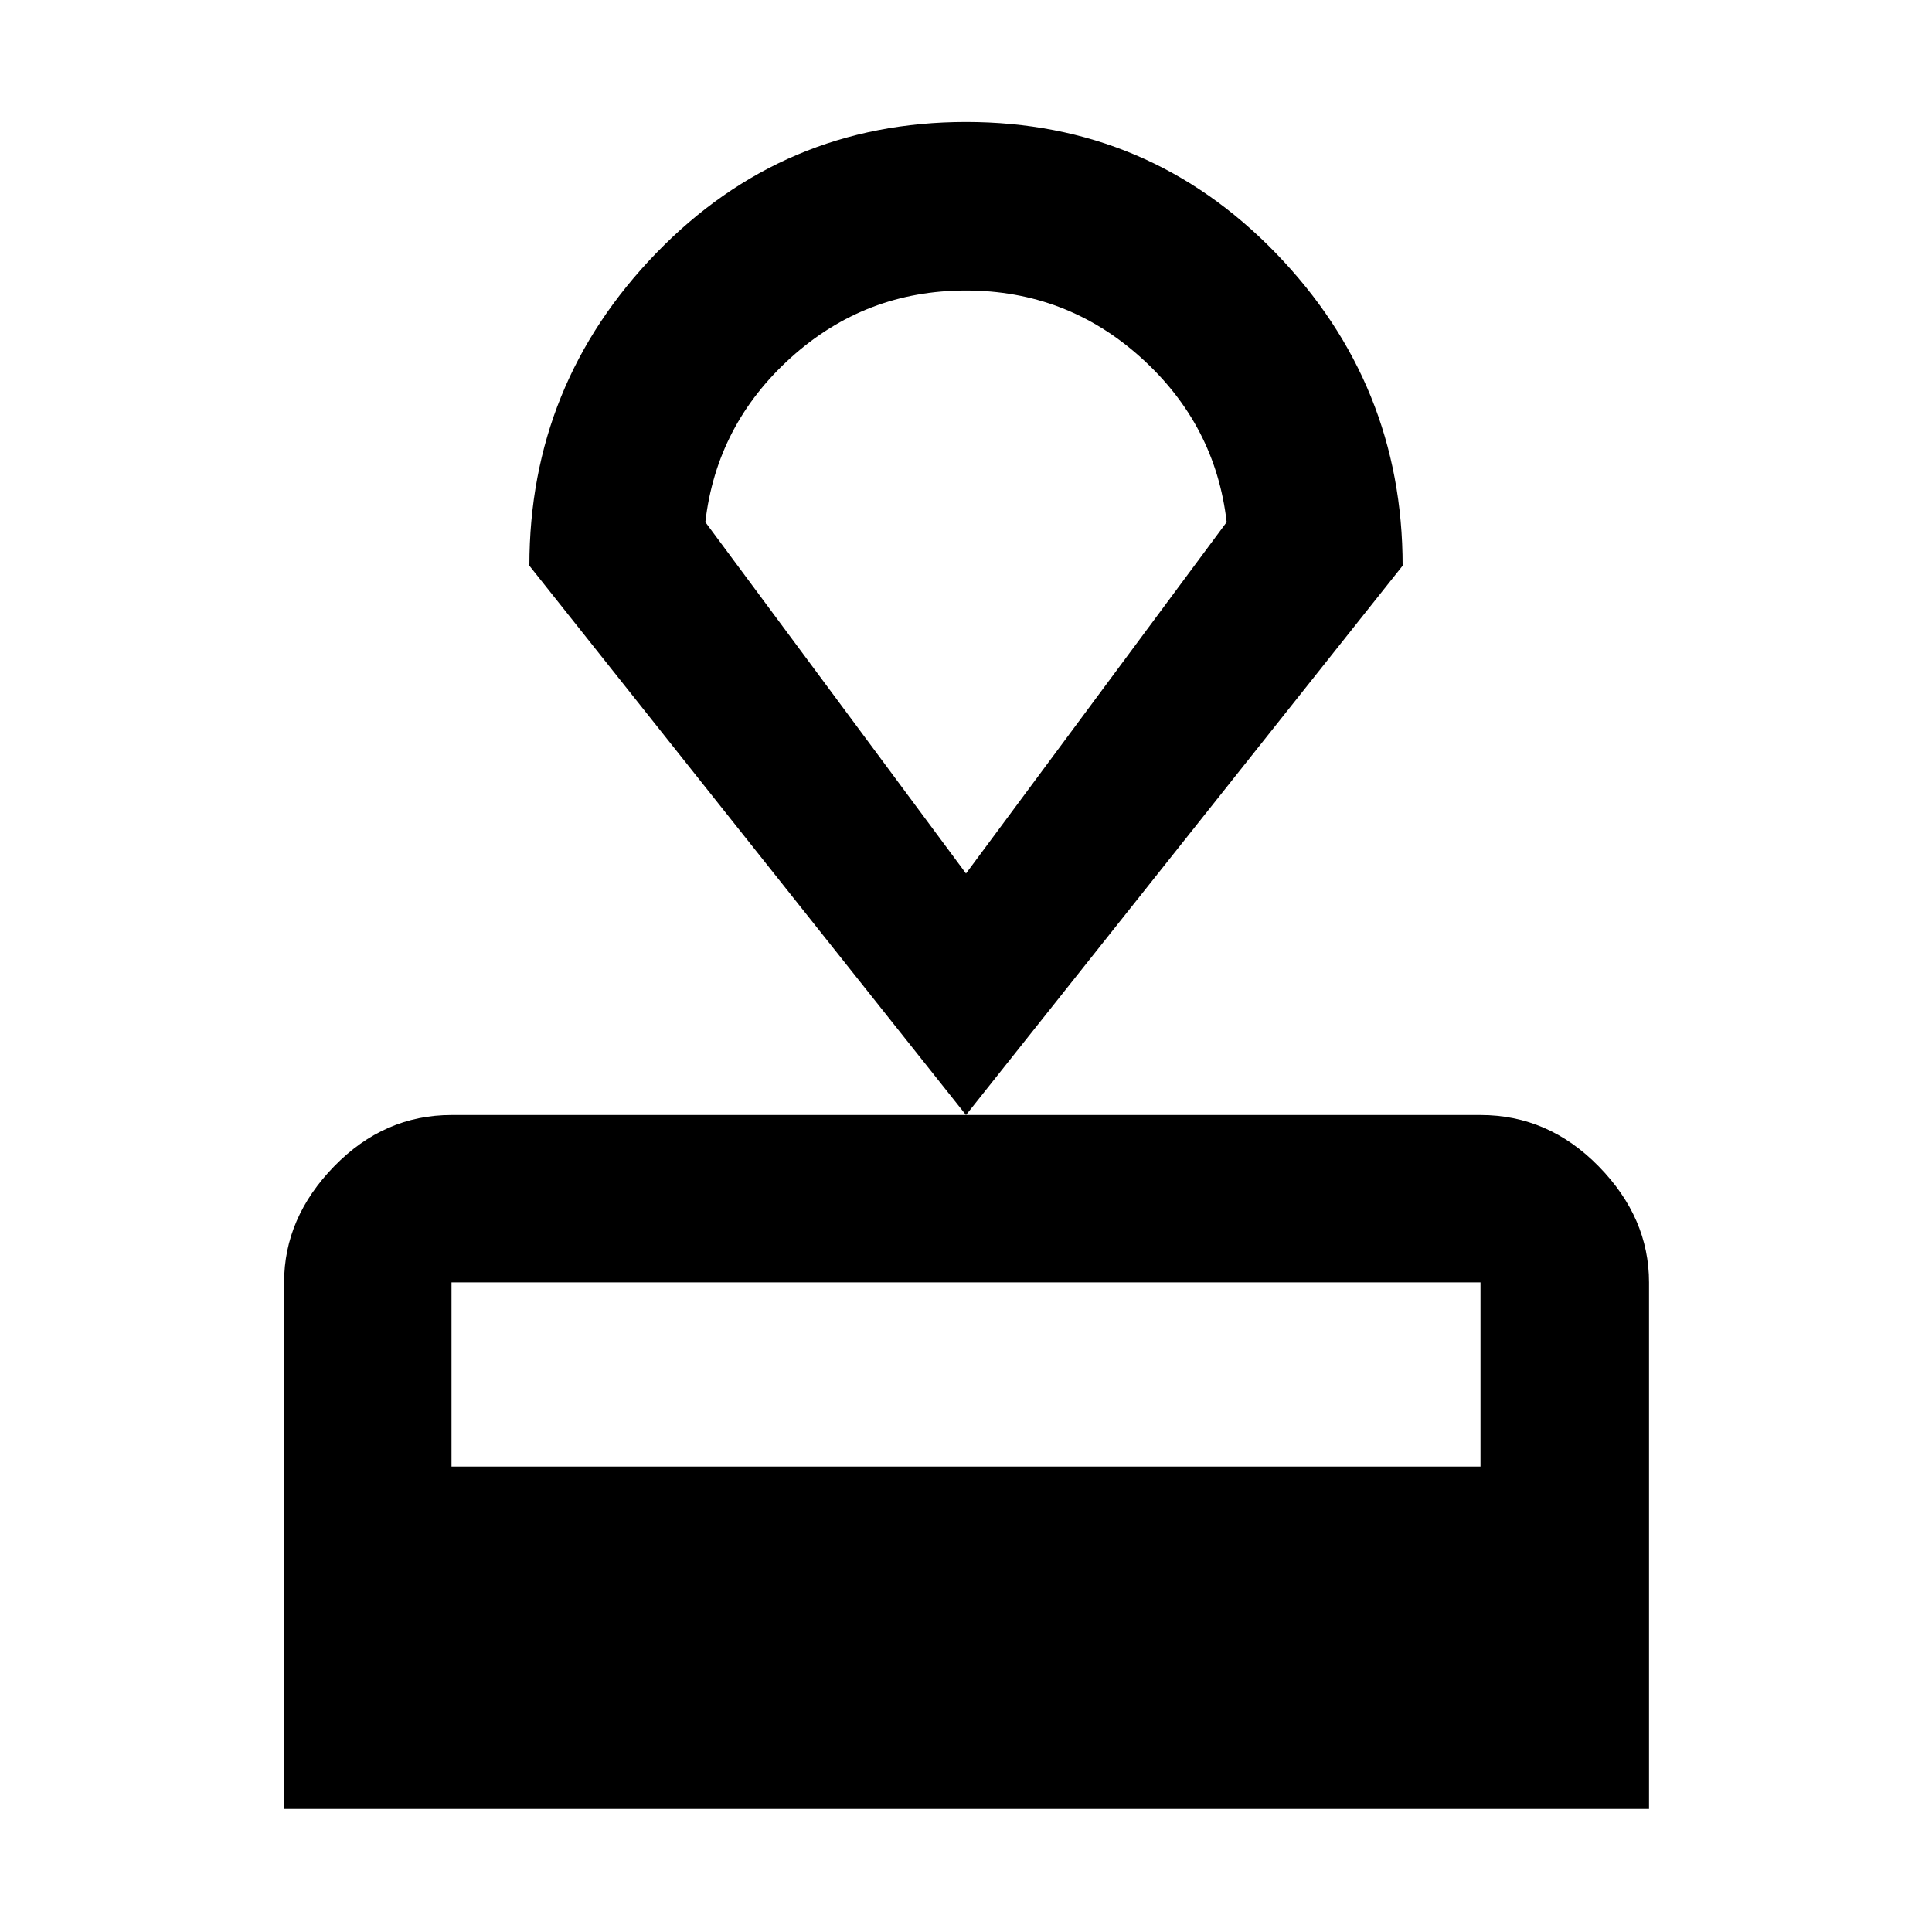 <svg xmlns="http://www.w3.org/2000/svg" height="48" viewBox="0 -960 960 960" width="48"><path d="M141.17-61.17v-261.61q0-32.12 24.84-57.65t58.34-25.53h511.3q33.74 0 58.74 25.53t25 57.65v261.61H141.17Zm83.18-170.09h511.3v-91.52h-511.3v91.52ZM480-405.96 263.04-678.91q0-90.26 63.08-155.37t153.9-65.11q90.83 0 153.88 65.11 63.06 65.11 63.06 155.37L480-405.96Zm0-120 129.52-174.61q-5.56-48.37-42.58-81.73-37.01-33.35-87-33.35-49.98 0-86.94 33.35-36.96 33.36-42.52 81.73L480-525.96Zm0-144.56Z"/></svg>